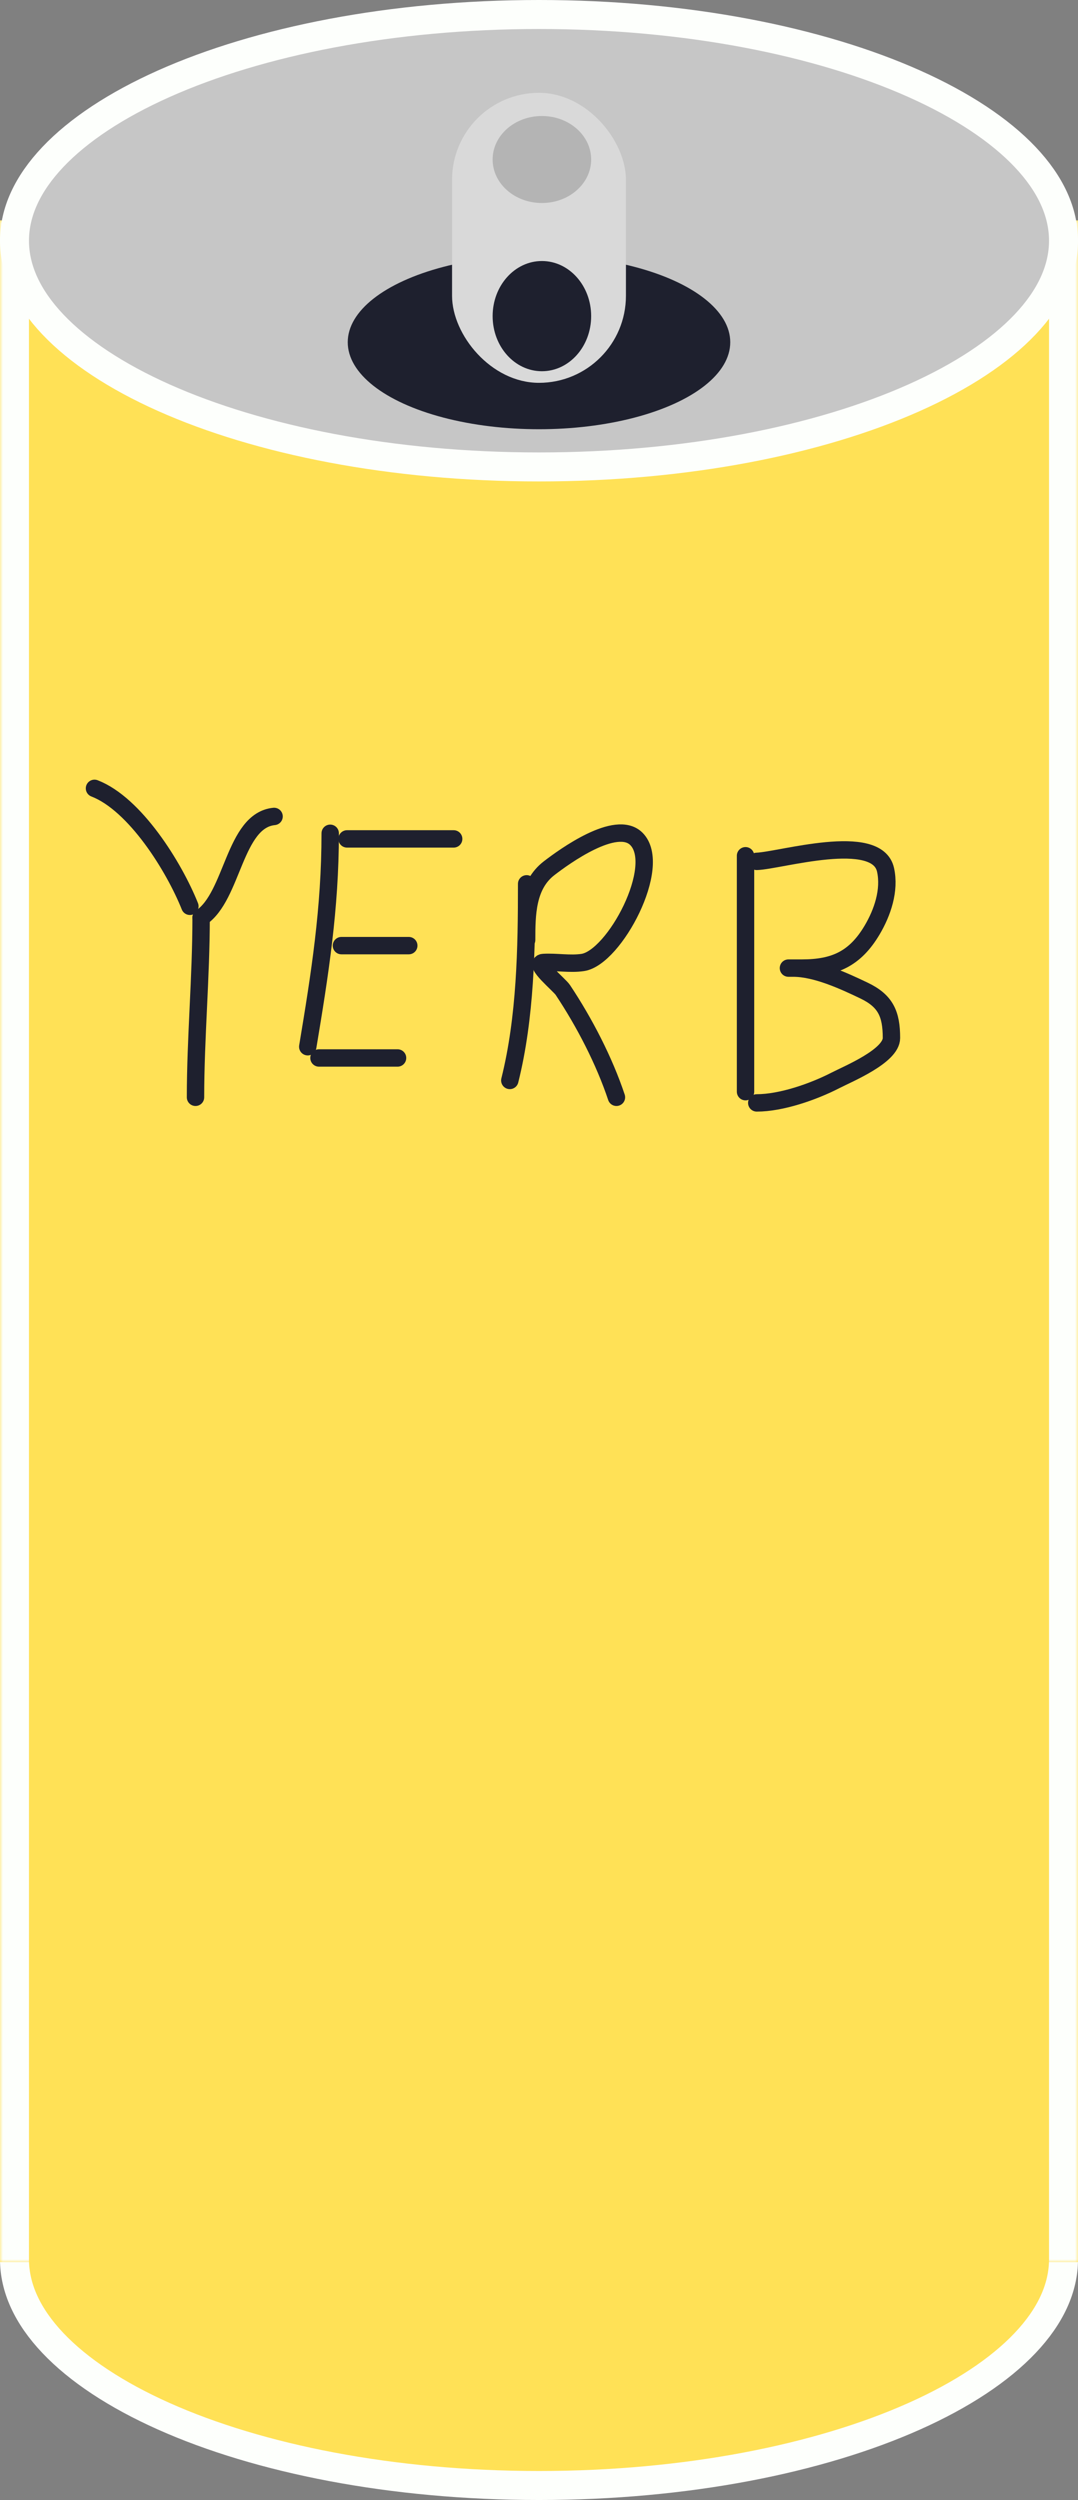 <svg width="186" height="431" viewBox="0 0 186 431" fill="none" xmlns="http://www.w3.org/2000/svg">
<rect x="0" y="0" width="186" height="431" fill="#808080" stroke="none"/>
<path d="M183.5 389.5C183.5 394.42 181.276 399.293 176.877 403.934C172.466 408.588 165.965 412.892 157.742 416.562C141.302 423.898 118.414 428.5 93 428.5C67.586 428.5 44.698 423.898 28.258 416.562C20.035 412.892 13.534 408.588 9.123 403.934C4.724 399.293 2.5 394.42 2.5 389.5C2.5 384.58 4.724 379.707 9.123 375.066C13.534 370.412 20.035 366.108 28.258 362.438C44.698 355.102 67.586 350.5 93 350.5C118.414 350.5 141.302 355.102 157.742 362.438C165.965 366.108 172.466 370.412 176.877 375.066C181.276 379.707 183.5 384.58 183.5 389.5Z" fill="#FFE156" stroke="#FDFFFC" stroke-width="5"/>
<mask id="path-2-inside-1_56_150" fill="white">
<path d="M0 38H186V390H0V38Z"/>
</mask>
<path d="M0 38H186V390H0V38Z" fill="#FFE156"/>
<path d="M181 38V390H191V38H181ZM5 390V38H-5V390H5Z" fill="#FDFFFC" mask="url(#path-2-inside-1_56_150)"/>
<path d="M183.5 41.5C183.5 46.42 181.276 51.293 176.877 55.934C172.466 60.588 165.965 64.892 157.742 68.562C141.302 75.898 118.414 80.5 93 80.5C67.586 80.5 44.698 75.898 28.258 68.562C20.035 64.892 13.534 60.588 9.123 55.934C4.724 51.293 2.5 46.42 2.5 41.5C2.5 36.58 4.724 31.707 9.123 27.066C13.534 22.412 20.035 18.108 28.258 14.438C44.698 7.102 67.586 2.5 93 2.5C118.414 2.5 141.302 7.102 157.742 14.438C165.965 18.108 172.466 22.412 176.877 27.066C181.276 31.707 183.5 36.58 183.5 41.5Z" fill="#C6C6C6" stroke="#FDFFFC" stroke-width="5"/>
<ellipse cx="93" cy="59" rx="33" ry="15" fill="#1E202E"/>
<rect x="78" y="16" width="30" height="50" rx="15" fill="#D9D9D9"/>
<ellipse cx="93.5" cy="27.5" rx="8.5" ry="7.5" fill="#B4B4B4"/>
<ellipse cx="93.5" cy="54.5" rx="8.5" ry="9.5" fill="#1E202E"/>
<path d="M16.302 135.911C23.313 138.608 30.047 149.456 32.764 156.247" stroke="#1E202E" stroke-width="3" stroke-linecap="round"/>
<path d="M47.29 140.753C40.393 141.443 40.198 154.52 34.701 158.184" stroke="#1E202E" stroke-width="3" stroke-linecap="round"/>
<path d="M34.701 158.184C34.701 168.518 33.733 178.959 33.733 189.173" stroke="#1E202E" stroke-width="3" stroke-linecap="round"/>
<path d="M56.974 143.658C56.974 156.642 55.181 167.973 53.1 180.457" stroke="#1E202E" stroke-width="3" stroke-linecap="round"/>
<path d="M59.879 144.627H78.278" stroke="#1E202E" stroke-width="3" stroke-linecap="round"/>
<path d="M58.911 163.026H70.531" stroke="#1E202E" stroke-width="3" stroke-linecap="round"/>
<path d="M55.037 182.394H68.595" stroke="#1E202E" stroke-width="3" stroke-linecap="round"/>
<path d="M90.868 152.374C90.868 163.516 90.683 175.386 87.963 186.268" stroke="#1E202E" stroke-width="3" stroke-linecap="round"/>
<path d="M90.868 162.058C90.868 157.736 90.896 152.642 94.741 149.684C97.338 147.686 106.325 141.147 109.805 144.627C114.447 149.269 106.017 165.112 100.552 165.931C98.356 166.261 95.99 165.801 93.773 165.931C91.891 166.042 96.497 169.749 97.108 170.666C100.858 176.291 104.275 182.911 106.362 189.173" stroke="#1E202E" stroke-width="3" stroke-linecap="round"/>
<path d="M128.635 147.532V188.204" stroke="#1E202E" stroke-width="3" stroke-linecap="round"/>
<path d="M130.572 148.5C134.558 148.376 151.308 143.281 152.791 149.953C153.578 153.494 152.251 157.347 150.478 160.336C147.53 165.305 143.963 166.9 138.373 166.9C137.78 166.9 134.479 166.9 136.866 166.9C140.807 166.9 145.61 169.112 149.079 170.773C152.792 172.551 153.813 174.781 153.813 178.951C153.813 182.054 146.403 185.1 144.129 186.267C140.3 188.234 134.795 190.141 130.572 190.141" stroke="#1E202E" stroke-width="3" stroke-linecap="round"/>
</svg>
